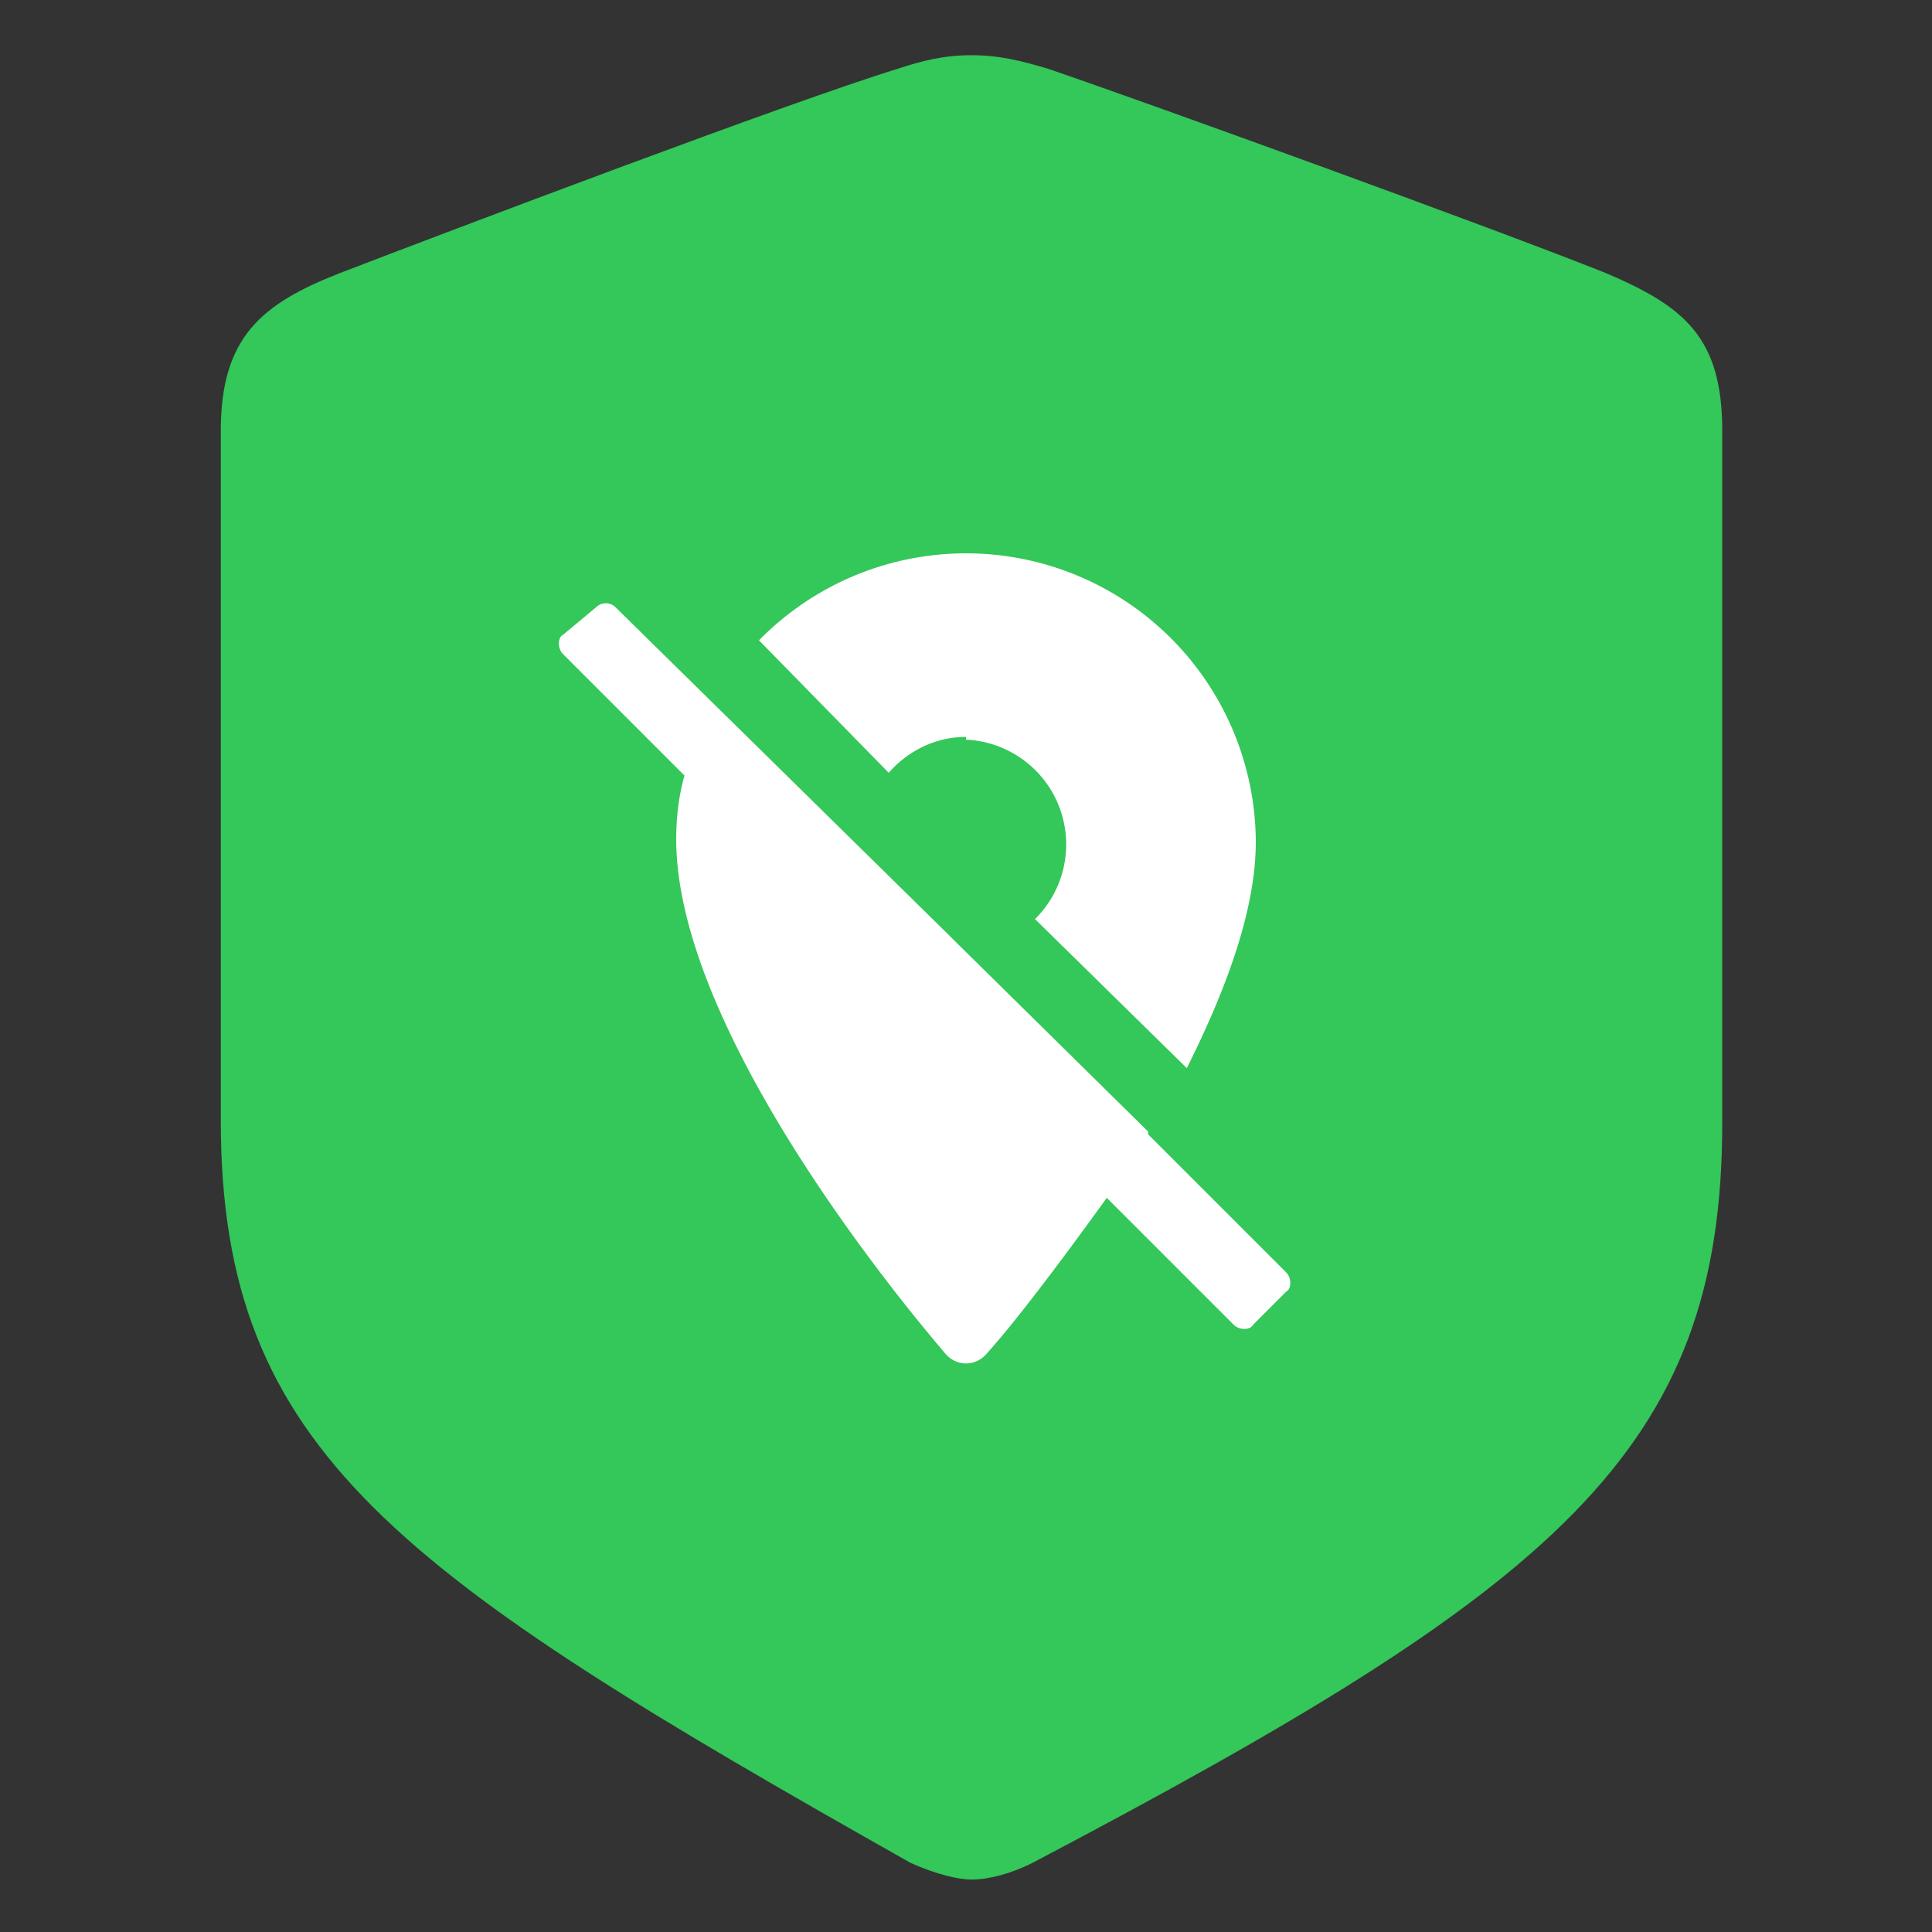 <svg width="70" height="70" xmlns="http://www.w3.org/2000/svg" fill="none" viewBox="0 0 70 70">
  <rect x="0" y="0" width="70" height="70" fill="#333333" stroke="none"/>
  <path fill="#34C759" d="M35.2 68.1c.6 0 1.4-.2 2.2-.6 19-10 25-14.9 25-26.8V15.6c0-3.4-1.4-4.5-4.2-5.7-4-1.6-16.4-6.1-20.2-7.4-1-.3-1.8-.5-2.8-.5-1 0-1.8.2-2.7.5-3.9 1.2-16.3 5.9-20.2 7.4C9.5 11 8 12.2 8 15.6v25c0 12 6.4 16.4 25 26.9.9.4 1.7.6 2.2.6z"/>
  <path fill="#fff" d="M35 26.8a3.8 3.8 0 012.5 6.5l5.5 5.4c1.4-2.8 2.5-5.7 2.5-8.2a10.5 10.5 0 00-18-7.3l4.7 4.8c.7-.8 1.7-1.3 2.8-1.3zM41.6 41l-7-6.9-.2-.2L22.3 22a.5.5 0 00-.7 0L20.4 23c-.2.1-.2.5 0 .7l4.4 4.4c-.2.7-.3 1.5-.3 2.3 0 6.6 7.4 15.9 9.8 18.7.4.4 1 .4 1.4 0 1-1.1 2.6-3.2 4.4-5.7l4.6 4.6c.2.2.6.2.7 0l1.2-1.2c.2-.1.2-.5 0-.7l-5-5z"/>
</svg>
